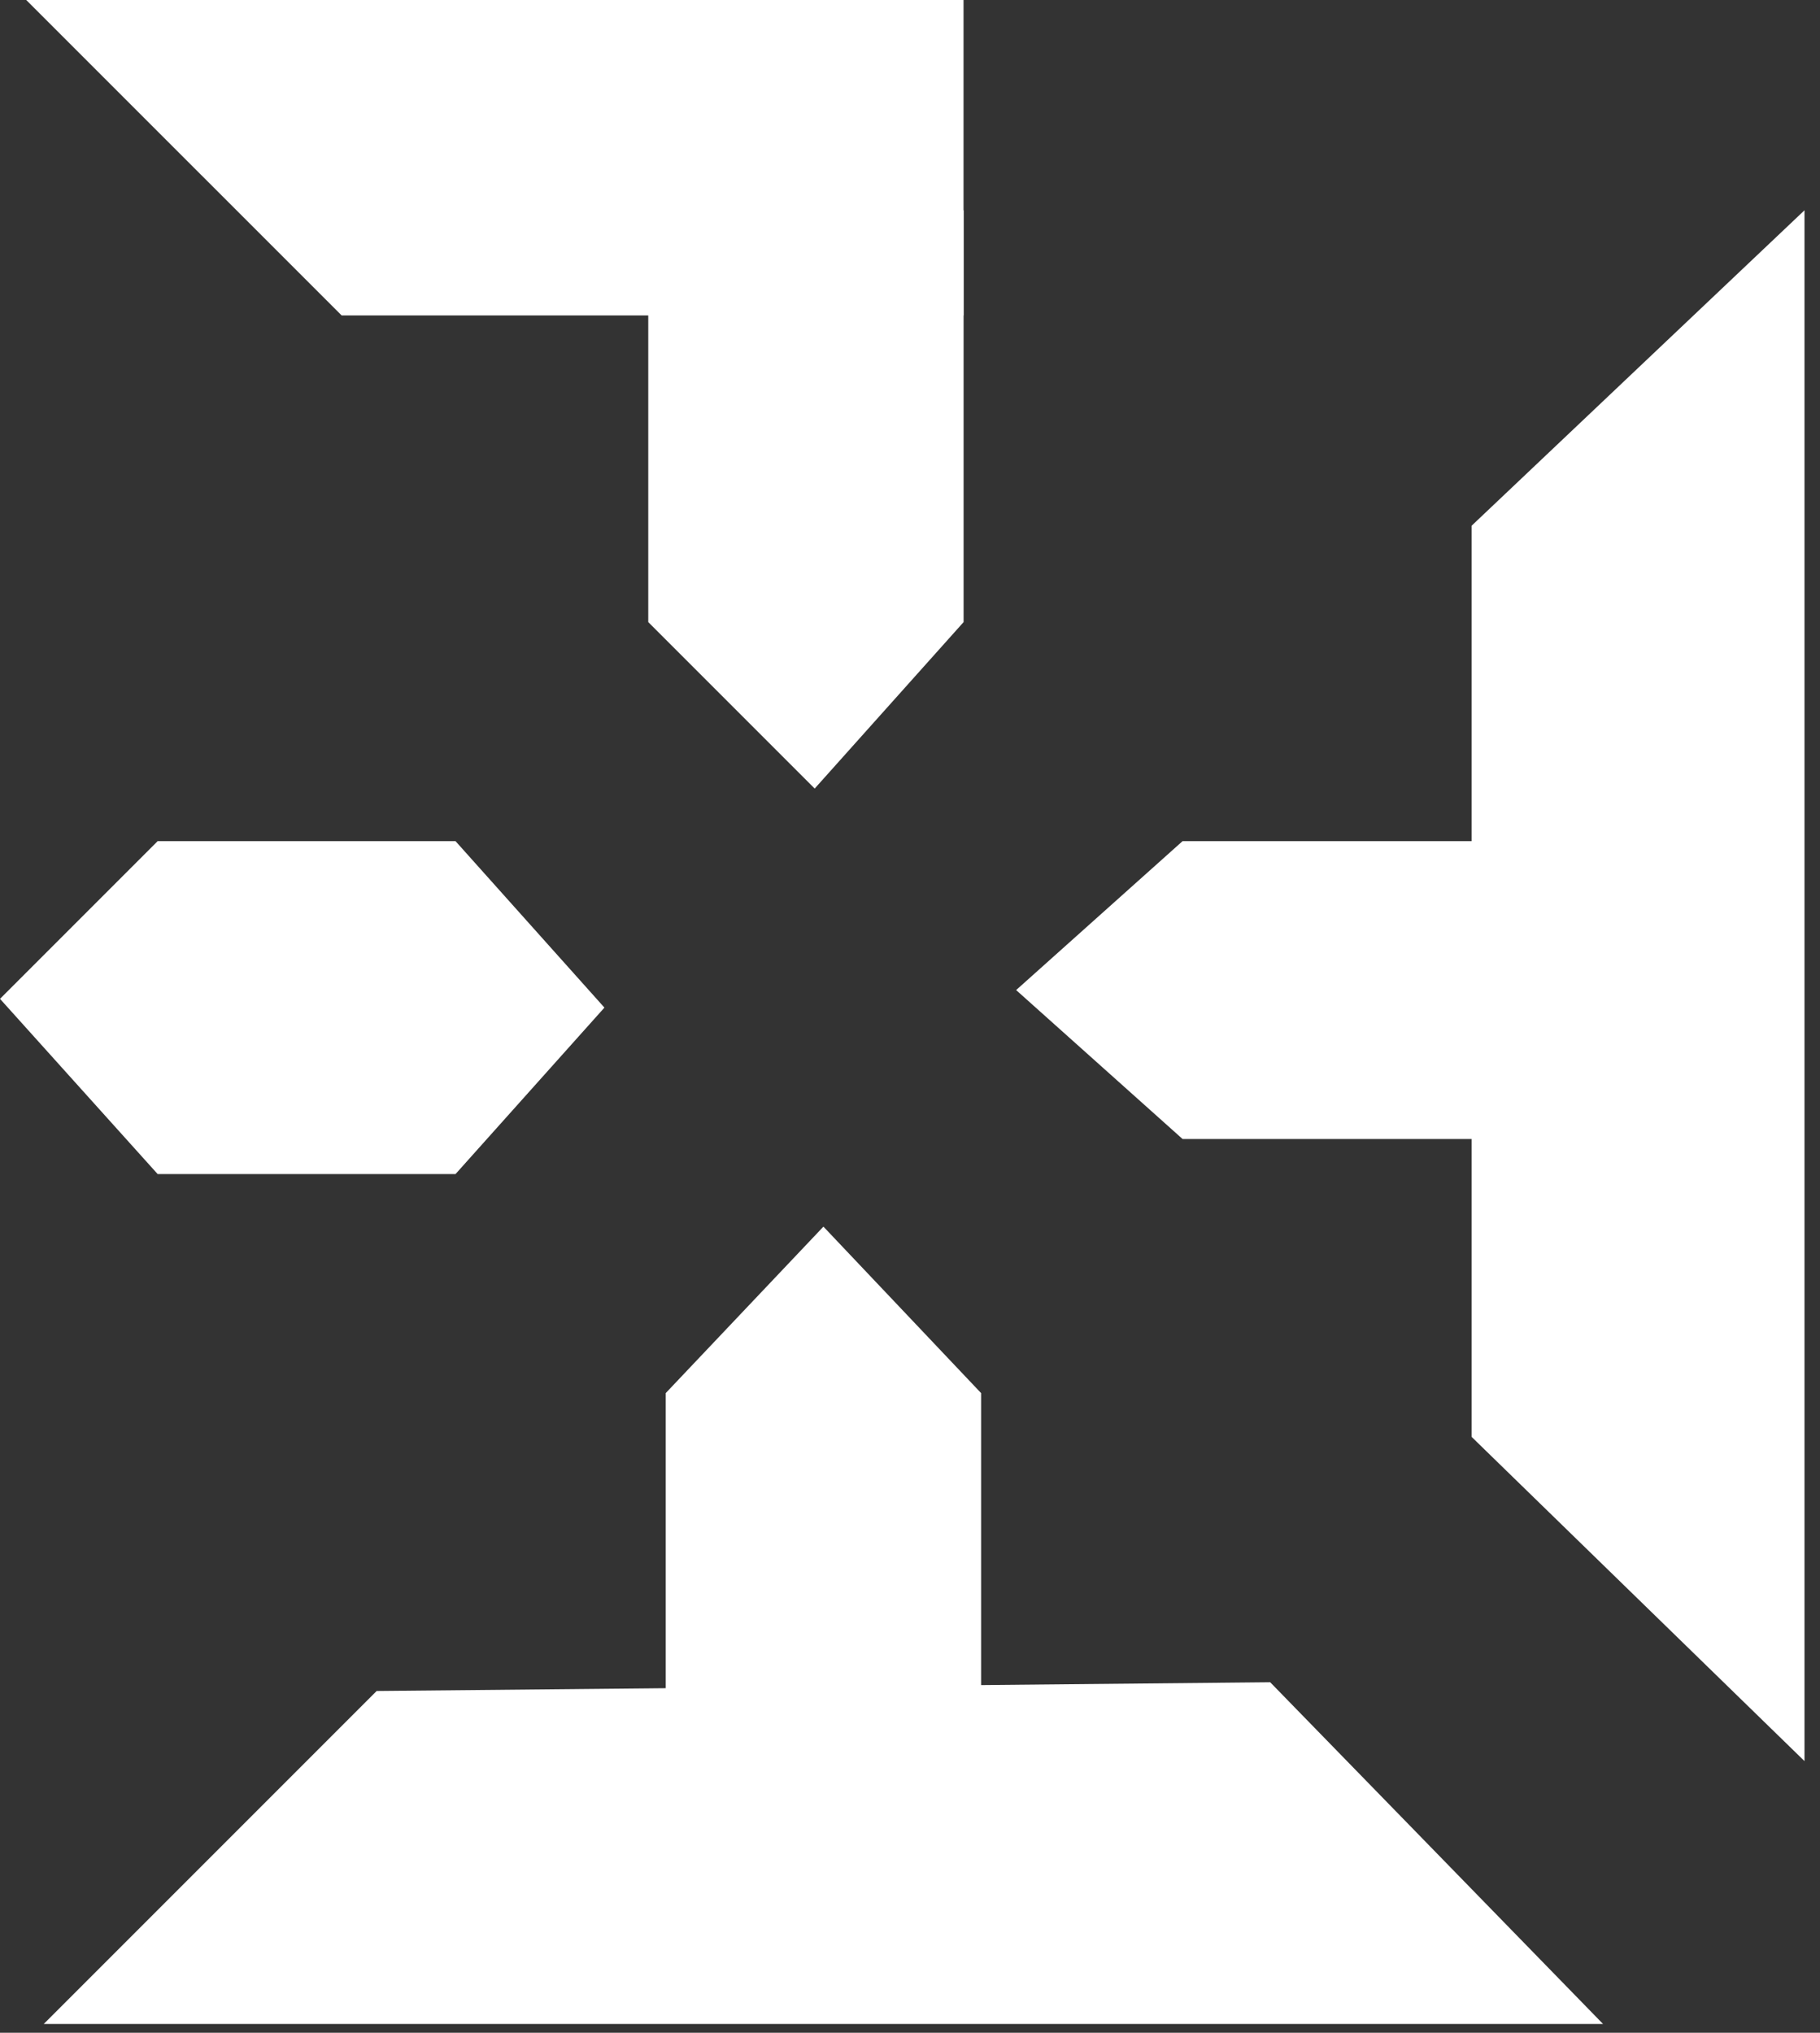 <svg width="60" height="67" viewBox="0 0 60 67" fill="none" xmlns="http://www.w3.org/2000/svg">
<rect x="0" y="0" width="60" height="67" fill="#333333" stroke="none"/>
<path d="M0.865 0H31.765V10.396H11.262L0.865 0Z" fill="white"/>
<path d="M21.371 6.931H31.767V20.504L26.858 25.991L21.371 20.504V6.931Z" fill="white"/>
<path d="M5.198 27.724H15.017L19.926 33.211L15.017 38.698H5.198L0 32.922L5.198 27.724Z" fill="white"/>
<path d="M32.344 59.49H21.947V45.917L27.146 40.43L32.344 45.917V59.49Z" fill="white"/>
<path d="M12.417 55.736L41.874 55.447L52.847 66.71H1.443L12.417 55.736Z" fill="white"/>
<path d="M52.559 27.724V37.542H38.986L33.499 32.633L38.986 27.724H52.559Z" fill="white"/>
<path d="M48.516 17.327L59.489 6.931V58.046L48.516 47.361V17.327Z" fill="white"/>
</svg>
